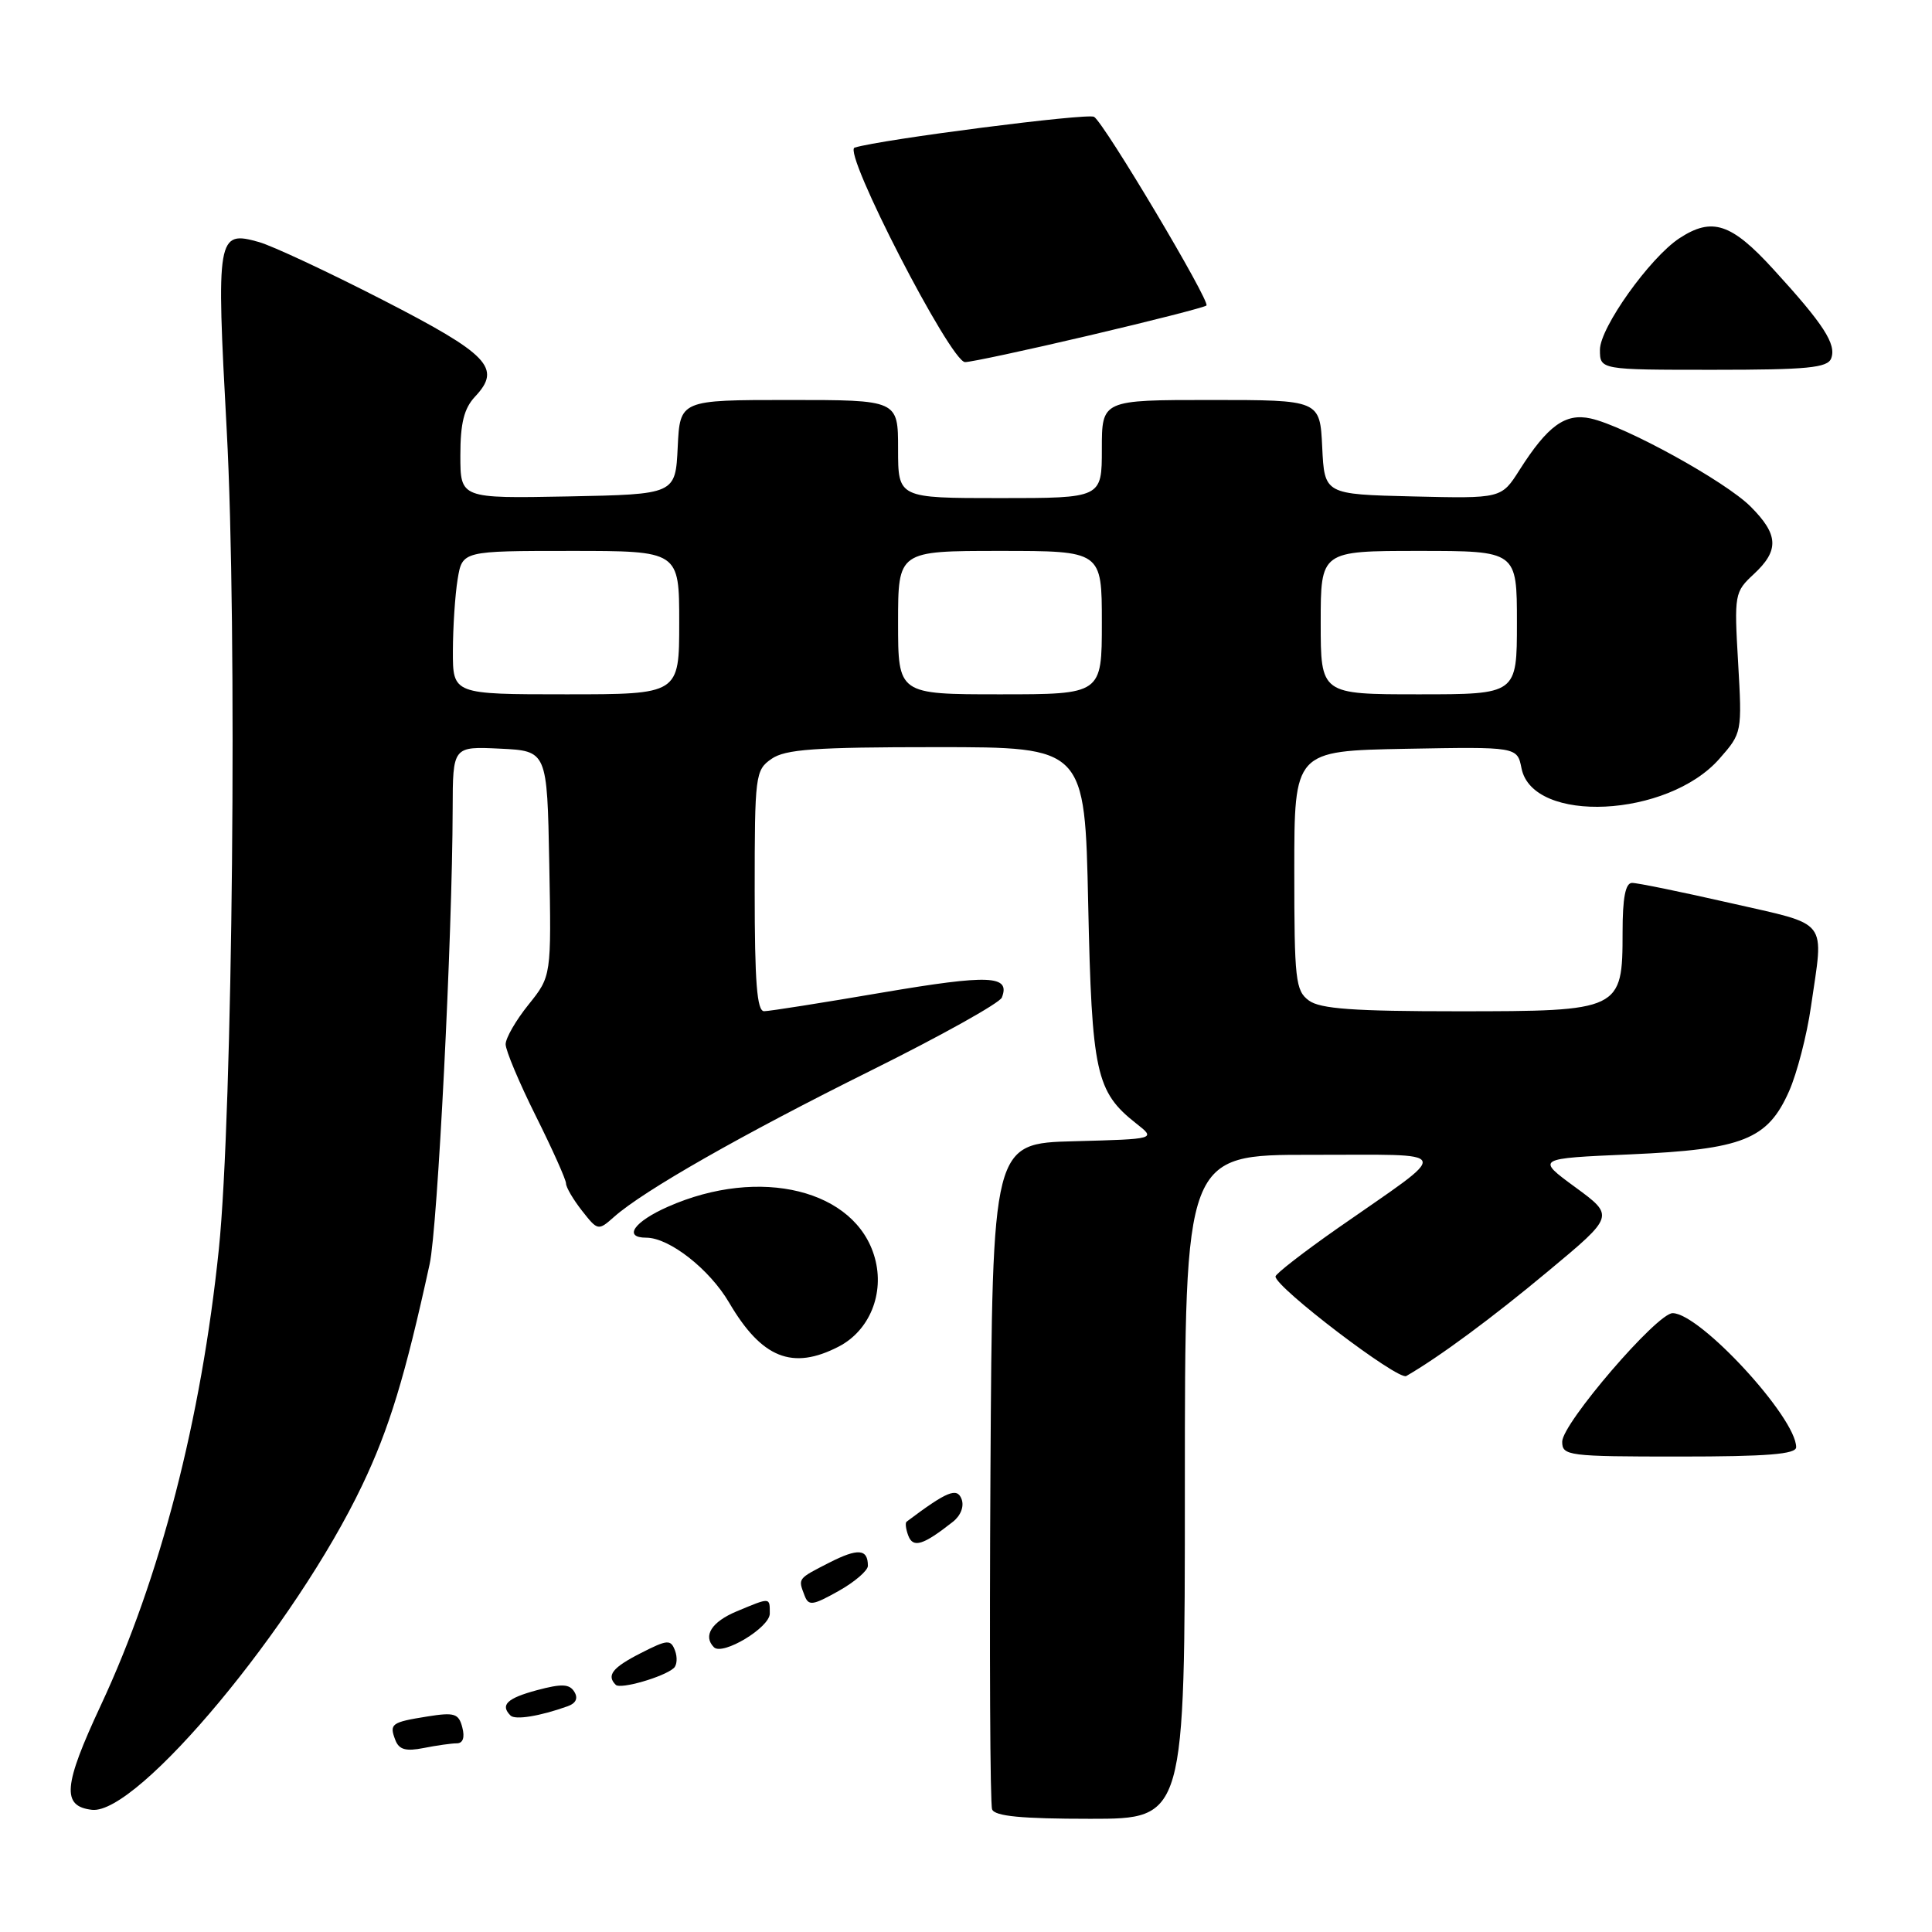 <?xml version="1.0" encoding="UTF-8" standalone="no"?>
<!DOCTYPE svg PUBLIC "-//W3C//DTD SVG 1.1//EN" "http://www.w3.org/Graphics/SVG/1.1/DTD/svg11.dtd" >
<svg xmlns="http://www.w3.org/2000/svg" xmlns:xlink="http://www.w3.org/1999/xlink" version="1.1" viewBox="0 0 256 256">
 <g >
 <path fill="currentColor"
d=" M 157.00 197.00 C 157.00 153.00 157.00 153.00 173.75 153.02 C 193.00 153.05 192.62 152.01 177.26 162.74 C 172.73 165.91 169.02 168.79 169.01 169.14 C 168.99 170.57 185.26 182.96 186.34 182.33 C 190.78 179.76 197.74 174.61 205.21 168.38 C 213.93 161.12 213.93 161.12 208.73 157.31 C 203.53 153.50 203.53 153.50 216.02 152.96 C 230.96 152.30 234.23 151.00 237.07 144.57 C 238.11 142.21 239.42 137.18 239.96 133.39 C 241.67 121.57 242.55 122.69 229.25 119.65 C 222.79 118.18 216.94 116.98 216.25 116.99 C 215.38 117.00 215.00 118.97 215.00 123.50 C 215.00 133.89 214.78 134.00 193.19 134.00 C 179.40 134.00 174.94 133.68 173.44 132.58 C 171.66 131.28 171.50 129.85 171.50 115.33 C 171.50 99.50 171.50 99.50 186.27 99.22 C 201.04 98.95 201.04 98.95 201.61 101.81 C 203.09 109.21 220.98 108.35 227.83 100.54 C 230.83 97.13 230.84 97.05 230.31 87.80 C 229.78 78.74 229.84 78.44 232.38 76.08 C 235.78 72.93 235.68 70.84 231.96 67.12 C 228.61 63.77 215.32 56.45 210.77 55.45 C 207.41 54.71 205.08 56.40 201.34 62.28 C 198.94 66.06 198.94 66.06 187.22 65.78 C 175.50 65.50 175.50 65.50 175.20 59.25 C 174.90 53.00 174.90 53.00 160.45 53.00 C 146.00 53.00 146.00 53.00 146.00 59.50 C 146.00 66.00 146.00 66.00 132.50 66.00 C 119.00 66.00 119.00 66.00 119.00 59.50 C 119.00 53.00 119.00 53.00 104.55 53.00 C 90.10 53.00 90.10 53.00 89.80 59.25 C 89.50 65.50 89.50 65.50 75.25 65.78 C 61.00 66.05 61.00 66.05 61.00 60.34 C 61.00 56.04 61.49 54.11 62.96 52.54 C 66.51 48.77 64.77 46.96 50.69 39.73 C 43.44 36.01 36.06 32.56 34.30 32.07 C 28.77 30.51 28.64 31.25 30.04 56.98 C 31.46 83.11 30.84 147.61 29.00 165.50 C 26.67 188.09 21.23 209.11 13.36 225.96 C 8.38 236.63 8.15 239.34 12.18 239.81 C 18.23 240.51 39.14 215.40 48.00 196.79 C 51.57 189.31 53.68 182.40 56.93 167.50 C 57.99 162.66 59.94 124.13 59.98 107.20 C 60.00 98.90 60.00 98.90 66.25 99.20 C 72.50 99.50 72.50 99.50 72.78 114.42 C 73.06 129.35 73.06 129.35 70.03 133.12 C 68.36 135.19 67.00 137.55 67.00 138.37 C 67.00 139.19 68.80 143.47 71.00 147.88 C 73.20 152.29 75.00 156.31 75.00 156.81 C 75.00 157.32 75.95 158.94 77.12 160.43 C 79.21 163.09 79.27 163.10 81.37 161.24 C 85.29 157.76 98.36 150.32 115.37 141.87 C 124.64 137.27 132.46 132.91 132.75 132.18 C 133.91 129.22 131.11 129.11 116.97 131.51 C 109.01 132.87 101.94 133.99 101.25 133.99 C 100.30 134.00 100.00 130.15 100.00 118.06 C 100.00 102.71 100.08 102.05 102.22 100.56 C 104.05 99.28 107.93 99.00 124.10 99.00 C 143.75 99.00 143.75 99.00 144.19 119.75 C 144.67 142.20 145.21 144.66 150.57 148.88 C 153.18 150.93 153.18 150.93 142.34 151.22 C 131.50 151.50 131.50 151.50 131.24 195.00 C 131.10 218.93 131.19 239.06 131.46 239.75 C 131.81 240.66 135.37 241.00 144.47 241.00 C 157.00 241.00 157.00 241.00 157.00 197.00 Z  M 60.53 231.00 C 61.34 231.00 61.61 230.23 61.26 228.90 C 60.78 227.04 60.22 226.87 56.64 227.44 C 51.83 228.21 51.56 228.41 52.39 230.58 C 52.88 231.84 53.78 232.09 56.14 231.62 C 57.85 231.28 59.83 231.00 60.53 231.00 Z  M 75.21 226.09 C 76.32 225.70 76.63 225.02 76.10 224.17 C 75.45 223.12 74.43 223.08 71.14 223.96 C 67.17 225.03 66.25 225.92 67.65 227.32 C 68.27 227.93 71.52 227.41 75.21 226.09 Z  M 89.28 221.03 C 89.71 220.65 89.78 219.60 89.44 218.70 C 88.87 217.21 88.45 217.24 84.90 219.05 C 81.15 220.96 80.33 222.00 81.59 223.25 C 82.20 223.87 87.96 222.21 89.28 221.03 Z  M 102.00 213.81 C 102.00 211.63 102.12 211.63 97.62 213.51 C 94.29 214.90 93.11 216.77 94.60 218.27 C 95.75 219.42 102.00 215.66 102.00 213.81 Z  M 115.00 207.48 C 115.00 205.22 113.69 205.12 109.88 207.06 C 105.66 209.22 105.73 209.12 106.61 211.42 C 107.14 212.82 107.68 212.74 111.11 210.82 C 113.25 209.62 115.00 208.11 115.00 207.48 Z  M 126.27 201.64 C 127.31 200.82 127.78 199.59 127.41 198.63 C 126.81 197.06 125.49 197.60 120.13 201.63 C 119.92 201.79 120.03 202.63 120.36 203.50 C 121.00 205.16 122.34 204.74 126.27 201.64 Z  M 238.00 191.76 C 238.00 187.83 225.25 174.00 221.63 174.00 C 219.56 174.00 207.00 188.62 207.00 191.03 C 207.00 192.90 207.75 193.00 222.50 193.00 C 234.18 193.00 238.00 192.69 238.00 191.76 Z  M 111.13 178.43 C 115.22 176.32 117.23 171.40 115.92 166.68 C 113.43 157.65 100.70 154.50 88.50 159.90 C 84.01 161.88 82.53 164.00 85.63 164.00 C 88.69 164.00 94.01 168.17 96.61 172.60 C 100.93 179.97 105.00 181.60 111.13 178.43 Z  M 242.64 47.49 C 243.36 45.61 241.64 42.96 235.00 35.70 C 229.41 29.57 226.87 28.73 222.53 31.57 C 218.62 34.14 212.00 43.42 212.00 46.34 C 212.00 49.00 212.00 49.00 227.03 49.00 C 239.50 49.00 242.16 48.74 242.64 47.49 Z  M 144.33 44.45 C 152.63 42.50 159.62 40.72 159.86 40.48 C 160.39 39.94 146.33 16.32 144.97 15.48 C 144.12 14.96 116.78 18.47 113.24 19.56 C 111.59 20.06 125.95 47.94 127.87 47.98 C 128.62 47.99 136.03 46.40 144.33 44.45 Z  M 60.01 86.25 C 60.02 83.09 60.30 78.81 60.64 76.75 C 61.26 73.00 61.26 73.00 75.63 73.00 C 90.00 73.00 90.00 73.00 90.00 82.50 C 90.00 92.00 90.00 92.00 75.00 92.00 C 60.00 92.00 60.00 92.00 60.01 86.25 Z  M 119.00 82.50 C 119.00 73.00 119.00 73.00 132.50 73.00 C 146.00 73.00 146.00 73.00 146.00 82.50 C 146.00 92.00 146.00 92.00 132.50 92.00 C 119.00 92.00 119.00 92.00 119.00 82.50 Z  M 175.00 82.50 C 175.00 73.00 175.00 73.00 188.00 73.00 C 201.00 73.00 201.00 73.00 201.00 82.50 C 201.00 92.00 201.00 92.00 188.00 92.00 C 175.00 92.00 175.00 92.00 175.00 82.50 Z "/>
</g>
</svg>